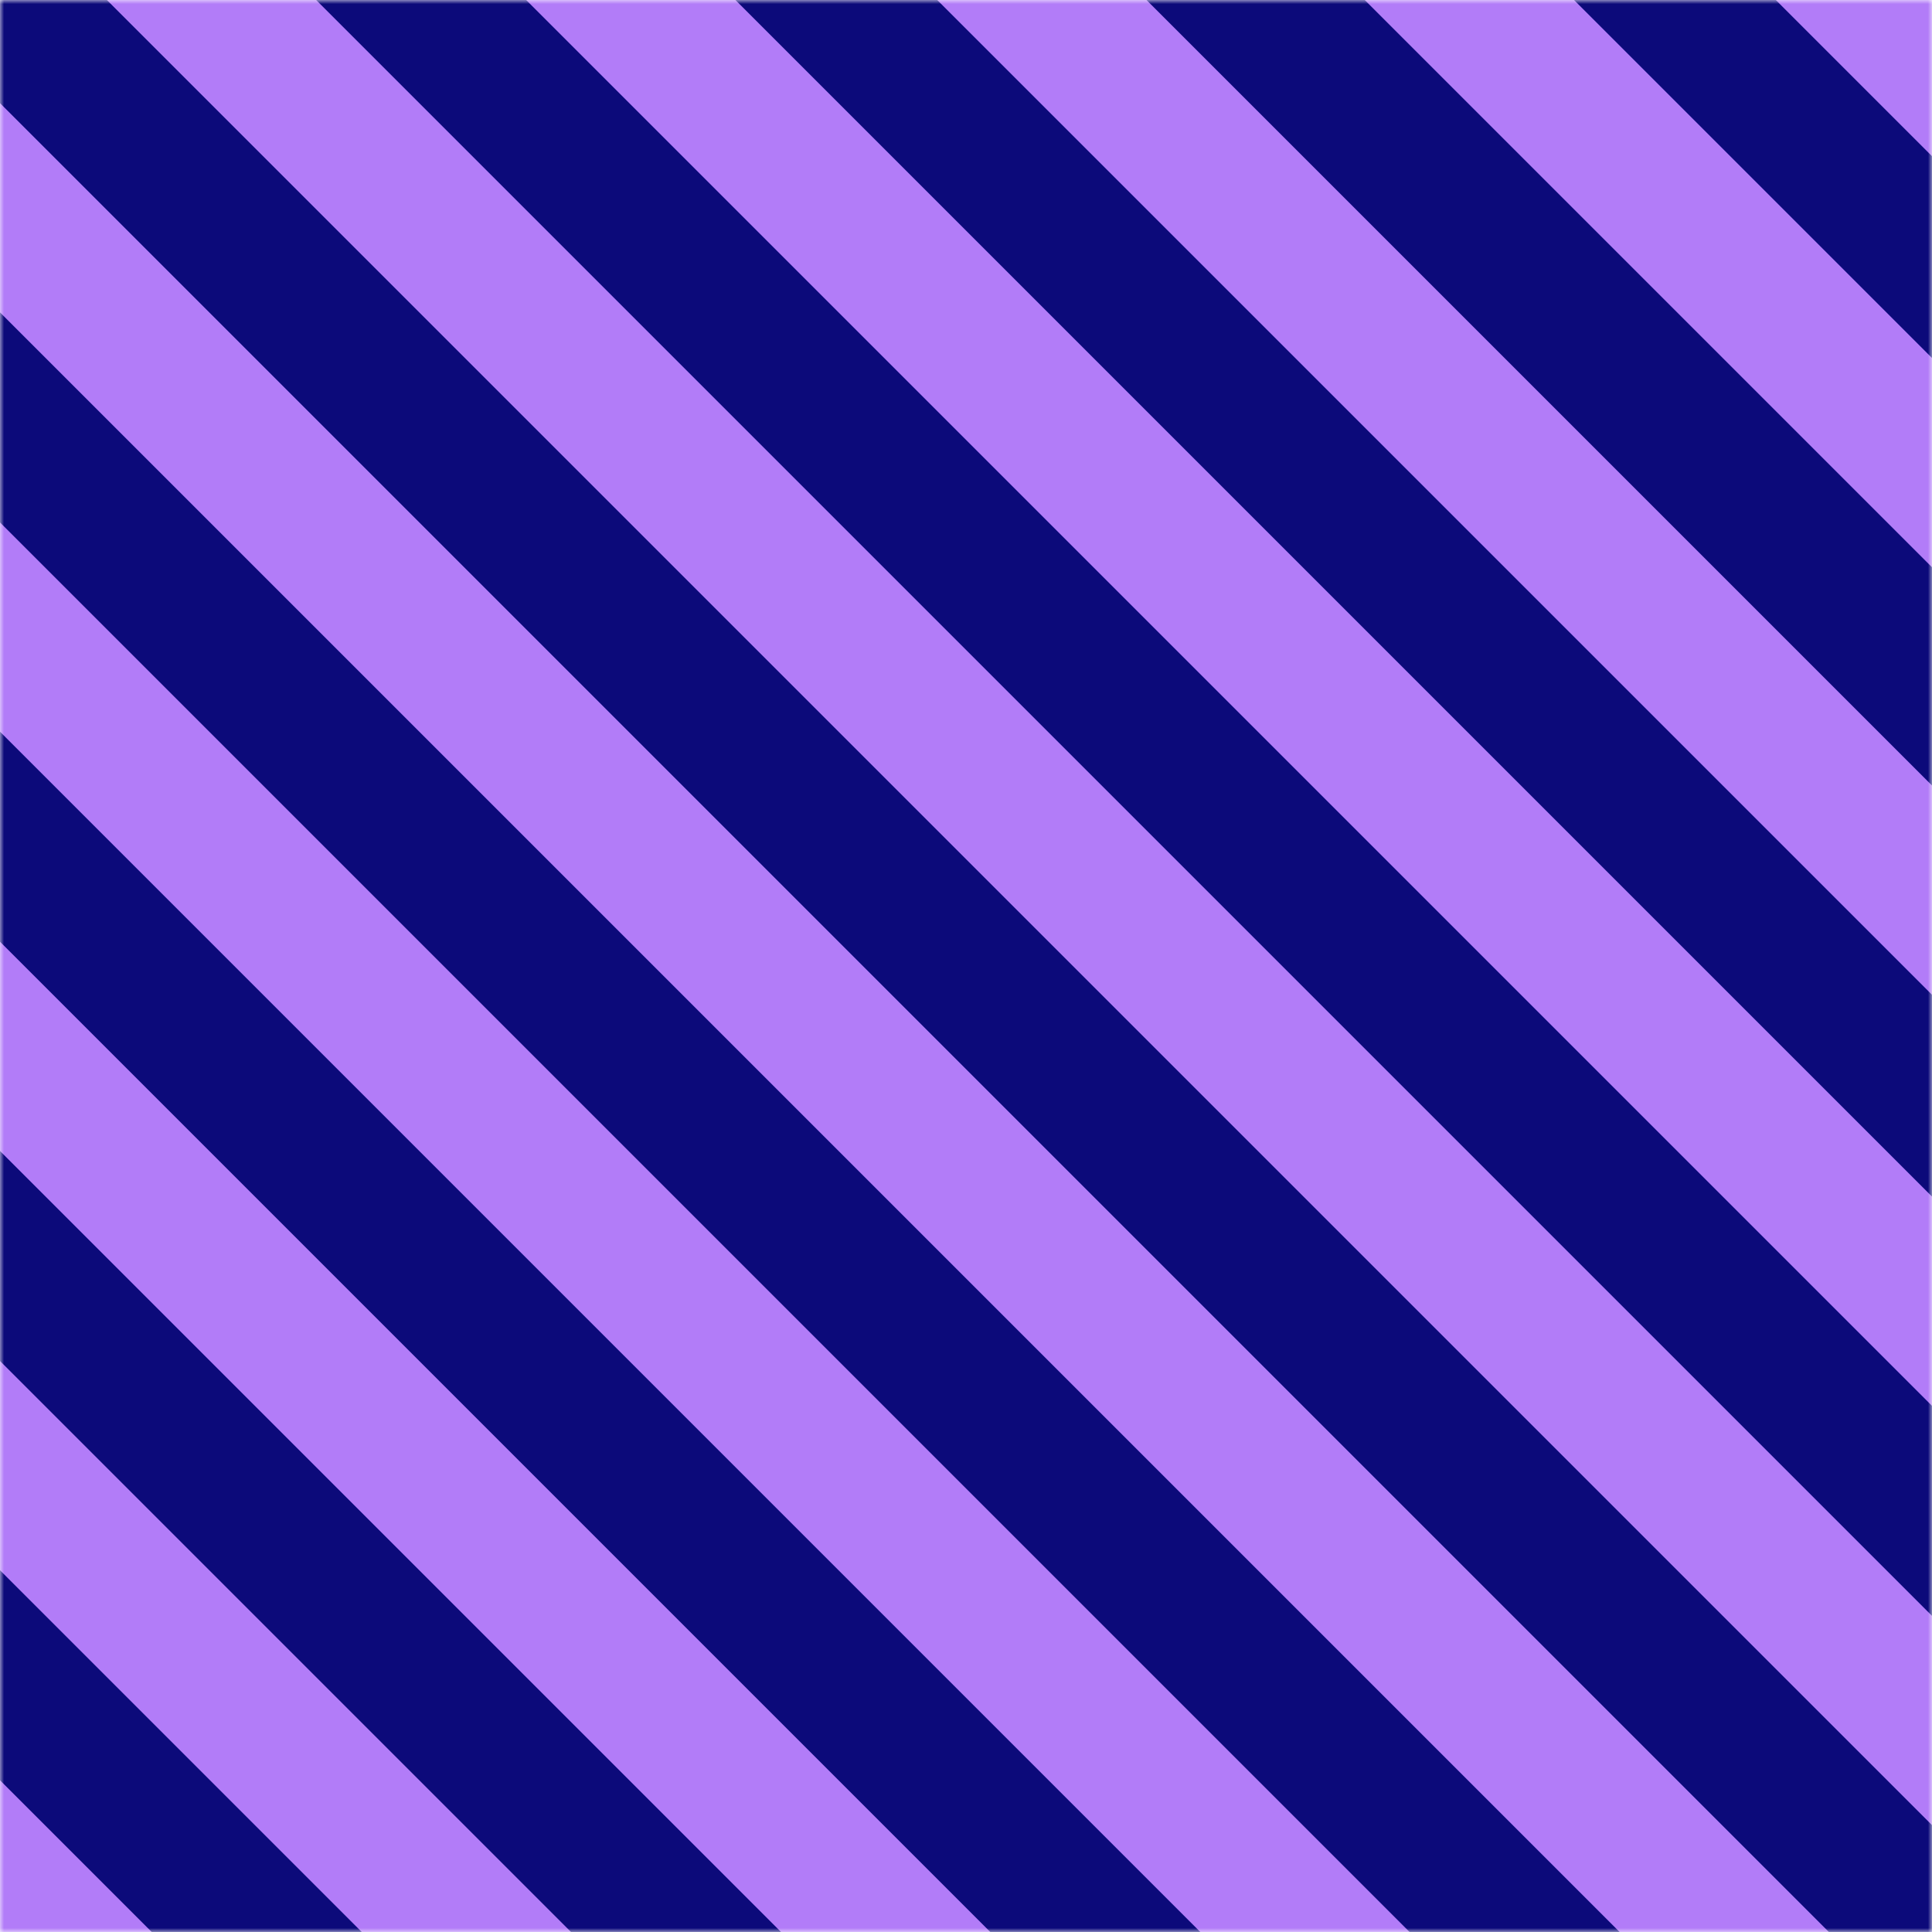 <svg width="235" height="235" viewBox="0 0 235 235" fill="none" xmlns="http://www.w3.org/2000/svg">
<mask id="mask0" mask-type="alpha" maskUnits="userSpaceOnUse" x="0" y="0" width="235" height="235">
<rect width="235" height="235" fill="#C4C4C4"/>
</mask>
<g mask="url(#mask0)">
<rect width="235" height="235" fill="#0C0A7A"/>
<rect x="-134" y="108" width="18" height="370" transform="rotate(-45 -134 108)" fill="#B27CF8"/>
<rect x="-109" y="82" width="18" height="370" transform="rotate(-45 -109 82)" fill="#B27CF8"/>
<rect x="-83" y="57" width="18" height="370" transform="rotate(-45 -83 57)" fill="#B27CF8"/>
<rect x="-58" y="31" width="18" height="370" transform="rotate(-45 -58 31)" fill="#B27CF8"/>
<rect x="-32" y="6" width="18" height="370" transform="rotate(-45 -32 6)" fill="#B27CF8"/>
<rect x="-7" y="-20" width="18" height="370" transform="rotate(-45 -7 -20)" fill="#B27CF8"/>
<rect x="19" y="-45" width="18" height="370" transform="rotate(-45 19 -45)" fill="#B27CF8"/>
<rect x="44" y="-70" width="18" height="370" transform="rotate(-45 44 -70)" fill="#B27CF8"/>
<rect x="70" y="-96" width="18" height="370" transform="rotate(-45 70 -96)" fill="#B27CF8"/>
<rect x="95" y="-121" width="18" height="370" transform="rotate(-45 95 -121)" fill="#B27CF8"/>
</g>
</svg>
